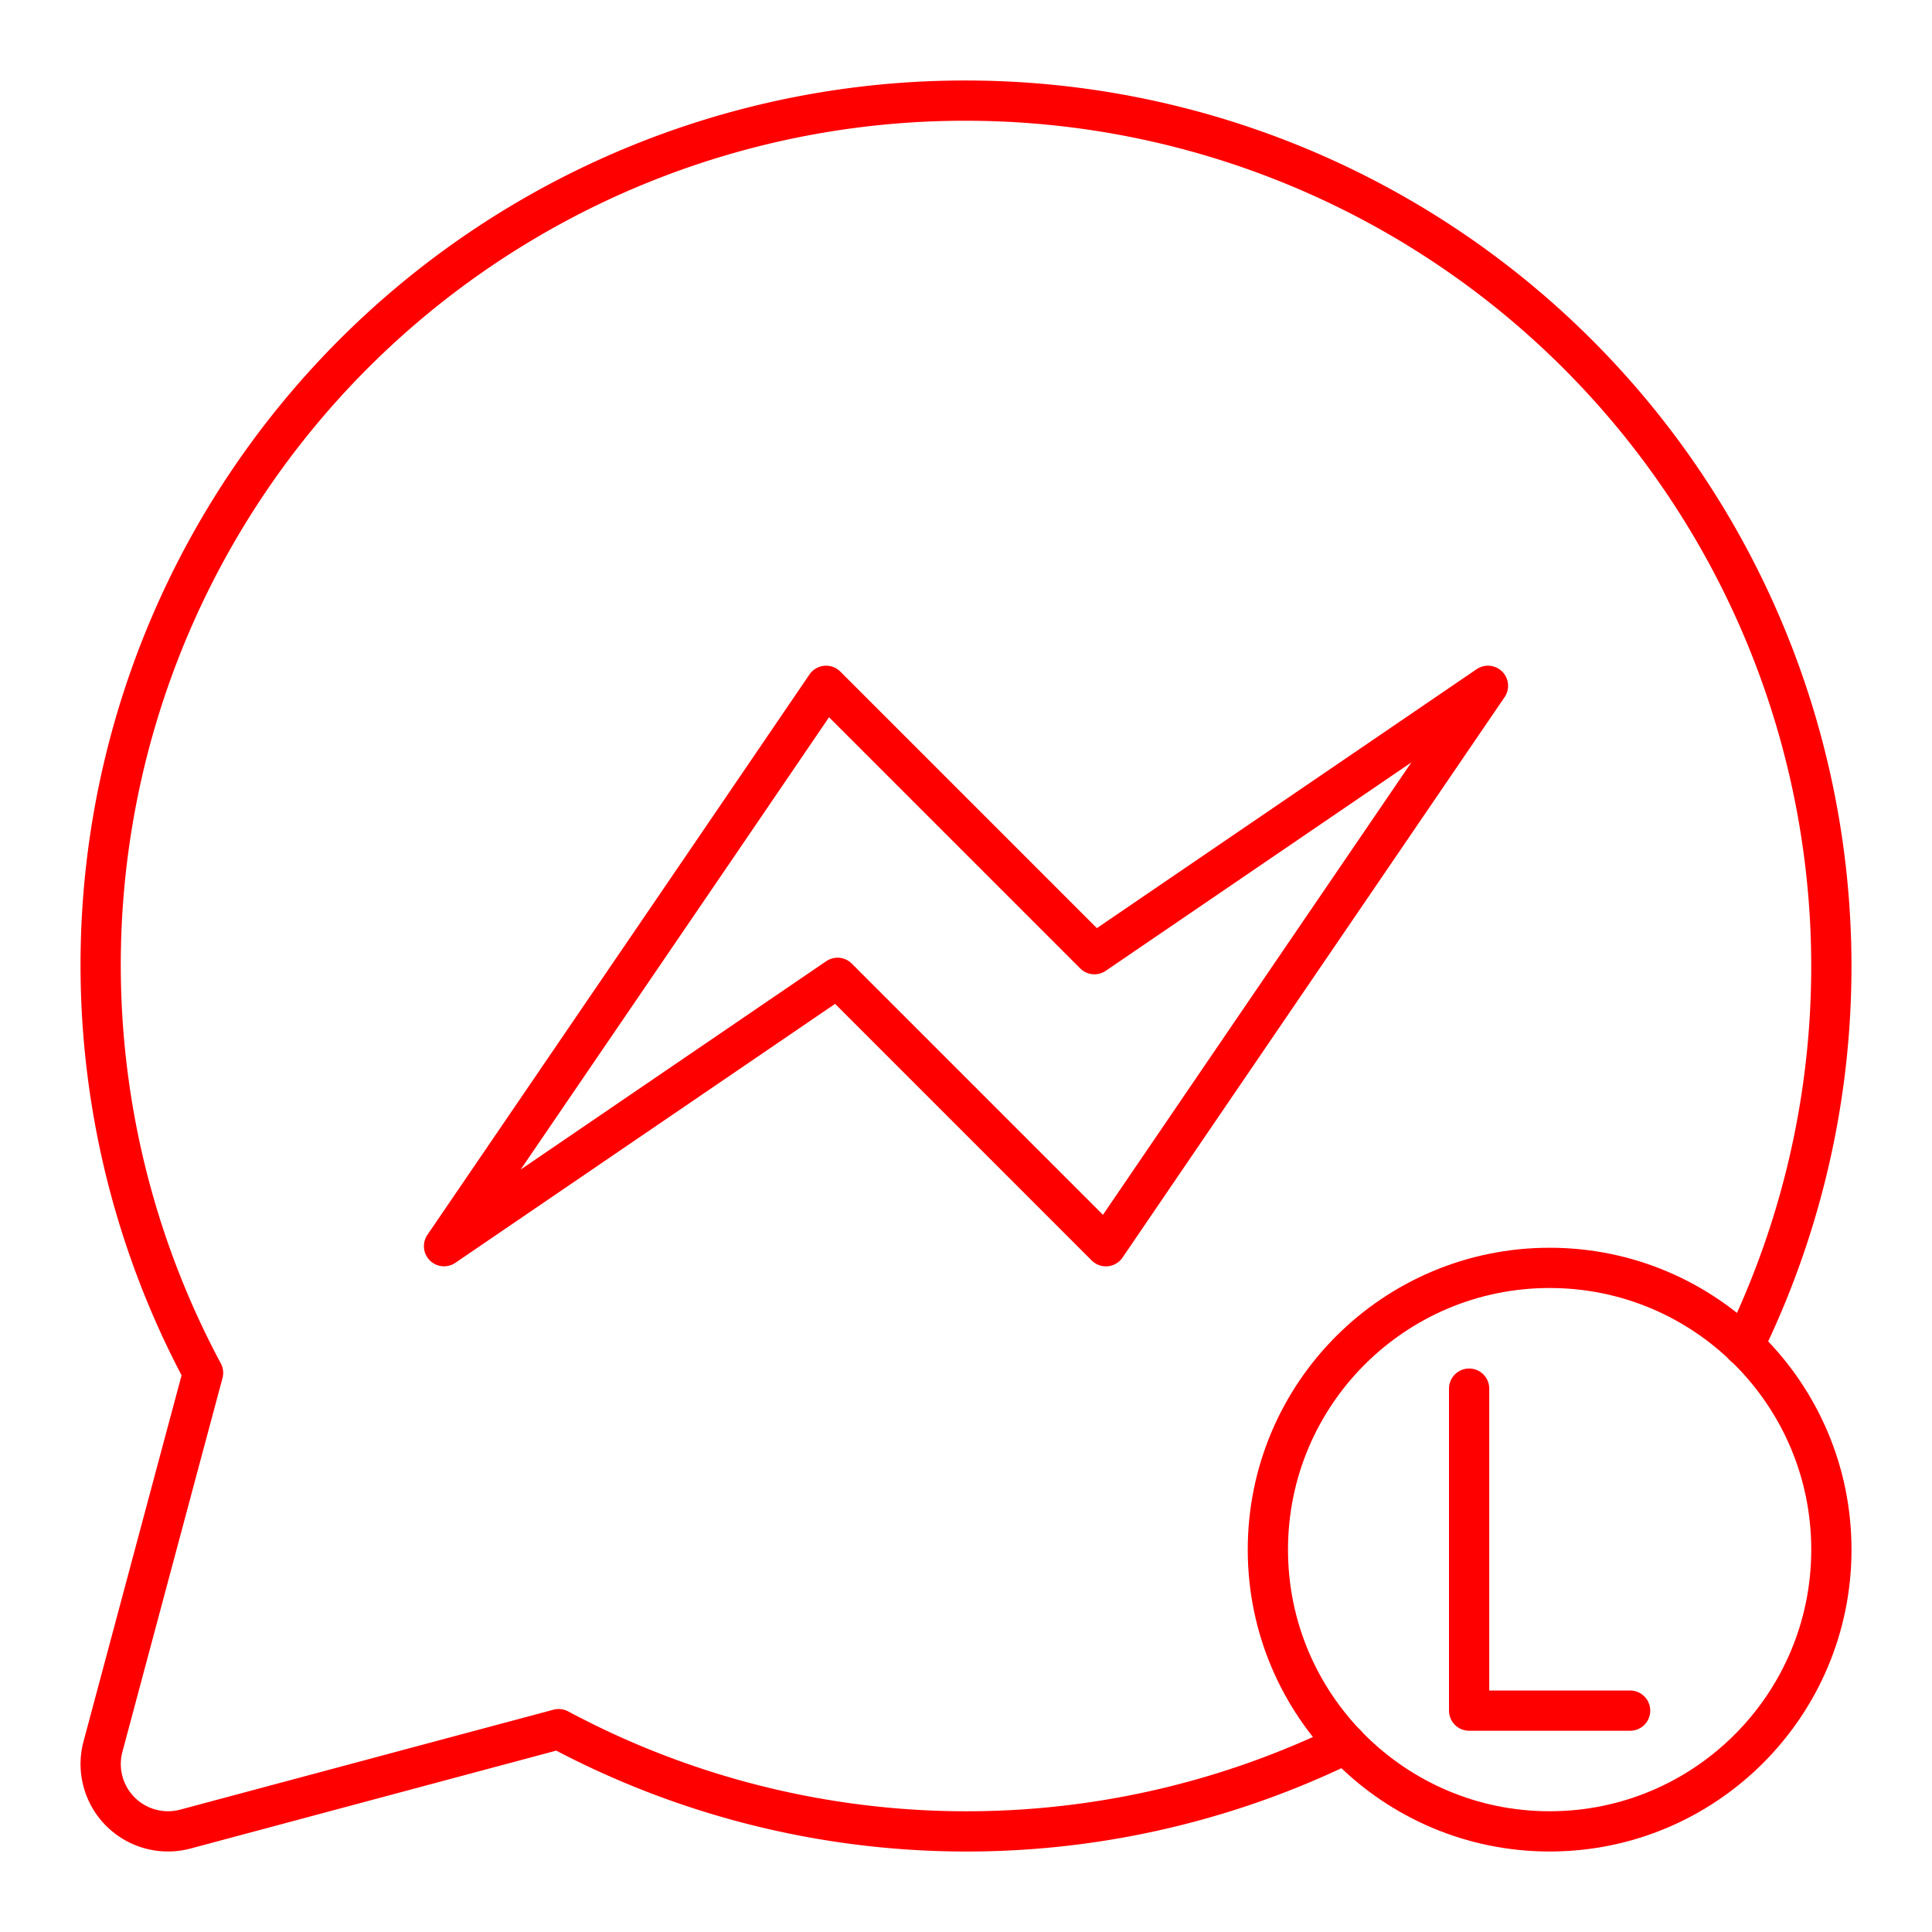 <svg xmlns="http://www.w3.org/2000/svg" viewBox="0 0 48 48"><defs><style>.a{fill:none;stroke:#ff0000;stroke-linecap:round;stroke-linejoin:round;}</style></defs><path class="a" d="M43.324,33.435A21.509,21.509,0,0,0,24,2.5L24,2.5A21.471,21.471,0,0,0,5.045,34.109l-.559,2.084L2.558,43.395a1.673,1.673,0,0,0,2.048,2.048l7.2-1.928L13.88,42.96a21.484,21.484,0,0,0,19.553.366M20.524,17.039l6.667,6.667,9.777-6.667-6.667,9.777-2.825,4.146L20.809,24.294l-9.777,6.667L17.7,21.185Z"/><circle class="a" cx="38.5" cy="38.5" r="7"/><polyline class="a" points="36.5 34.5 36.5 42.5 40.5 42.5"/></svg>